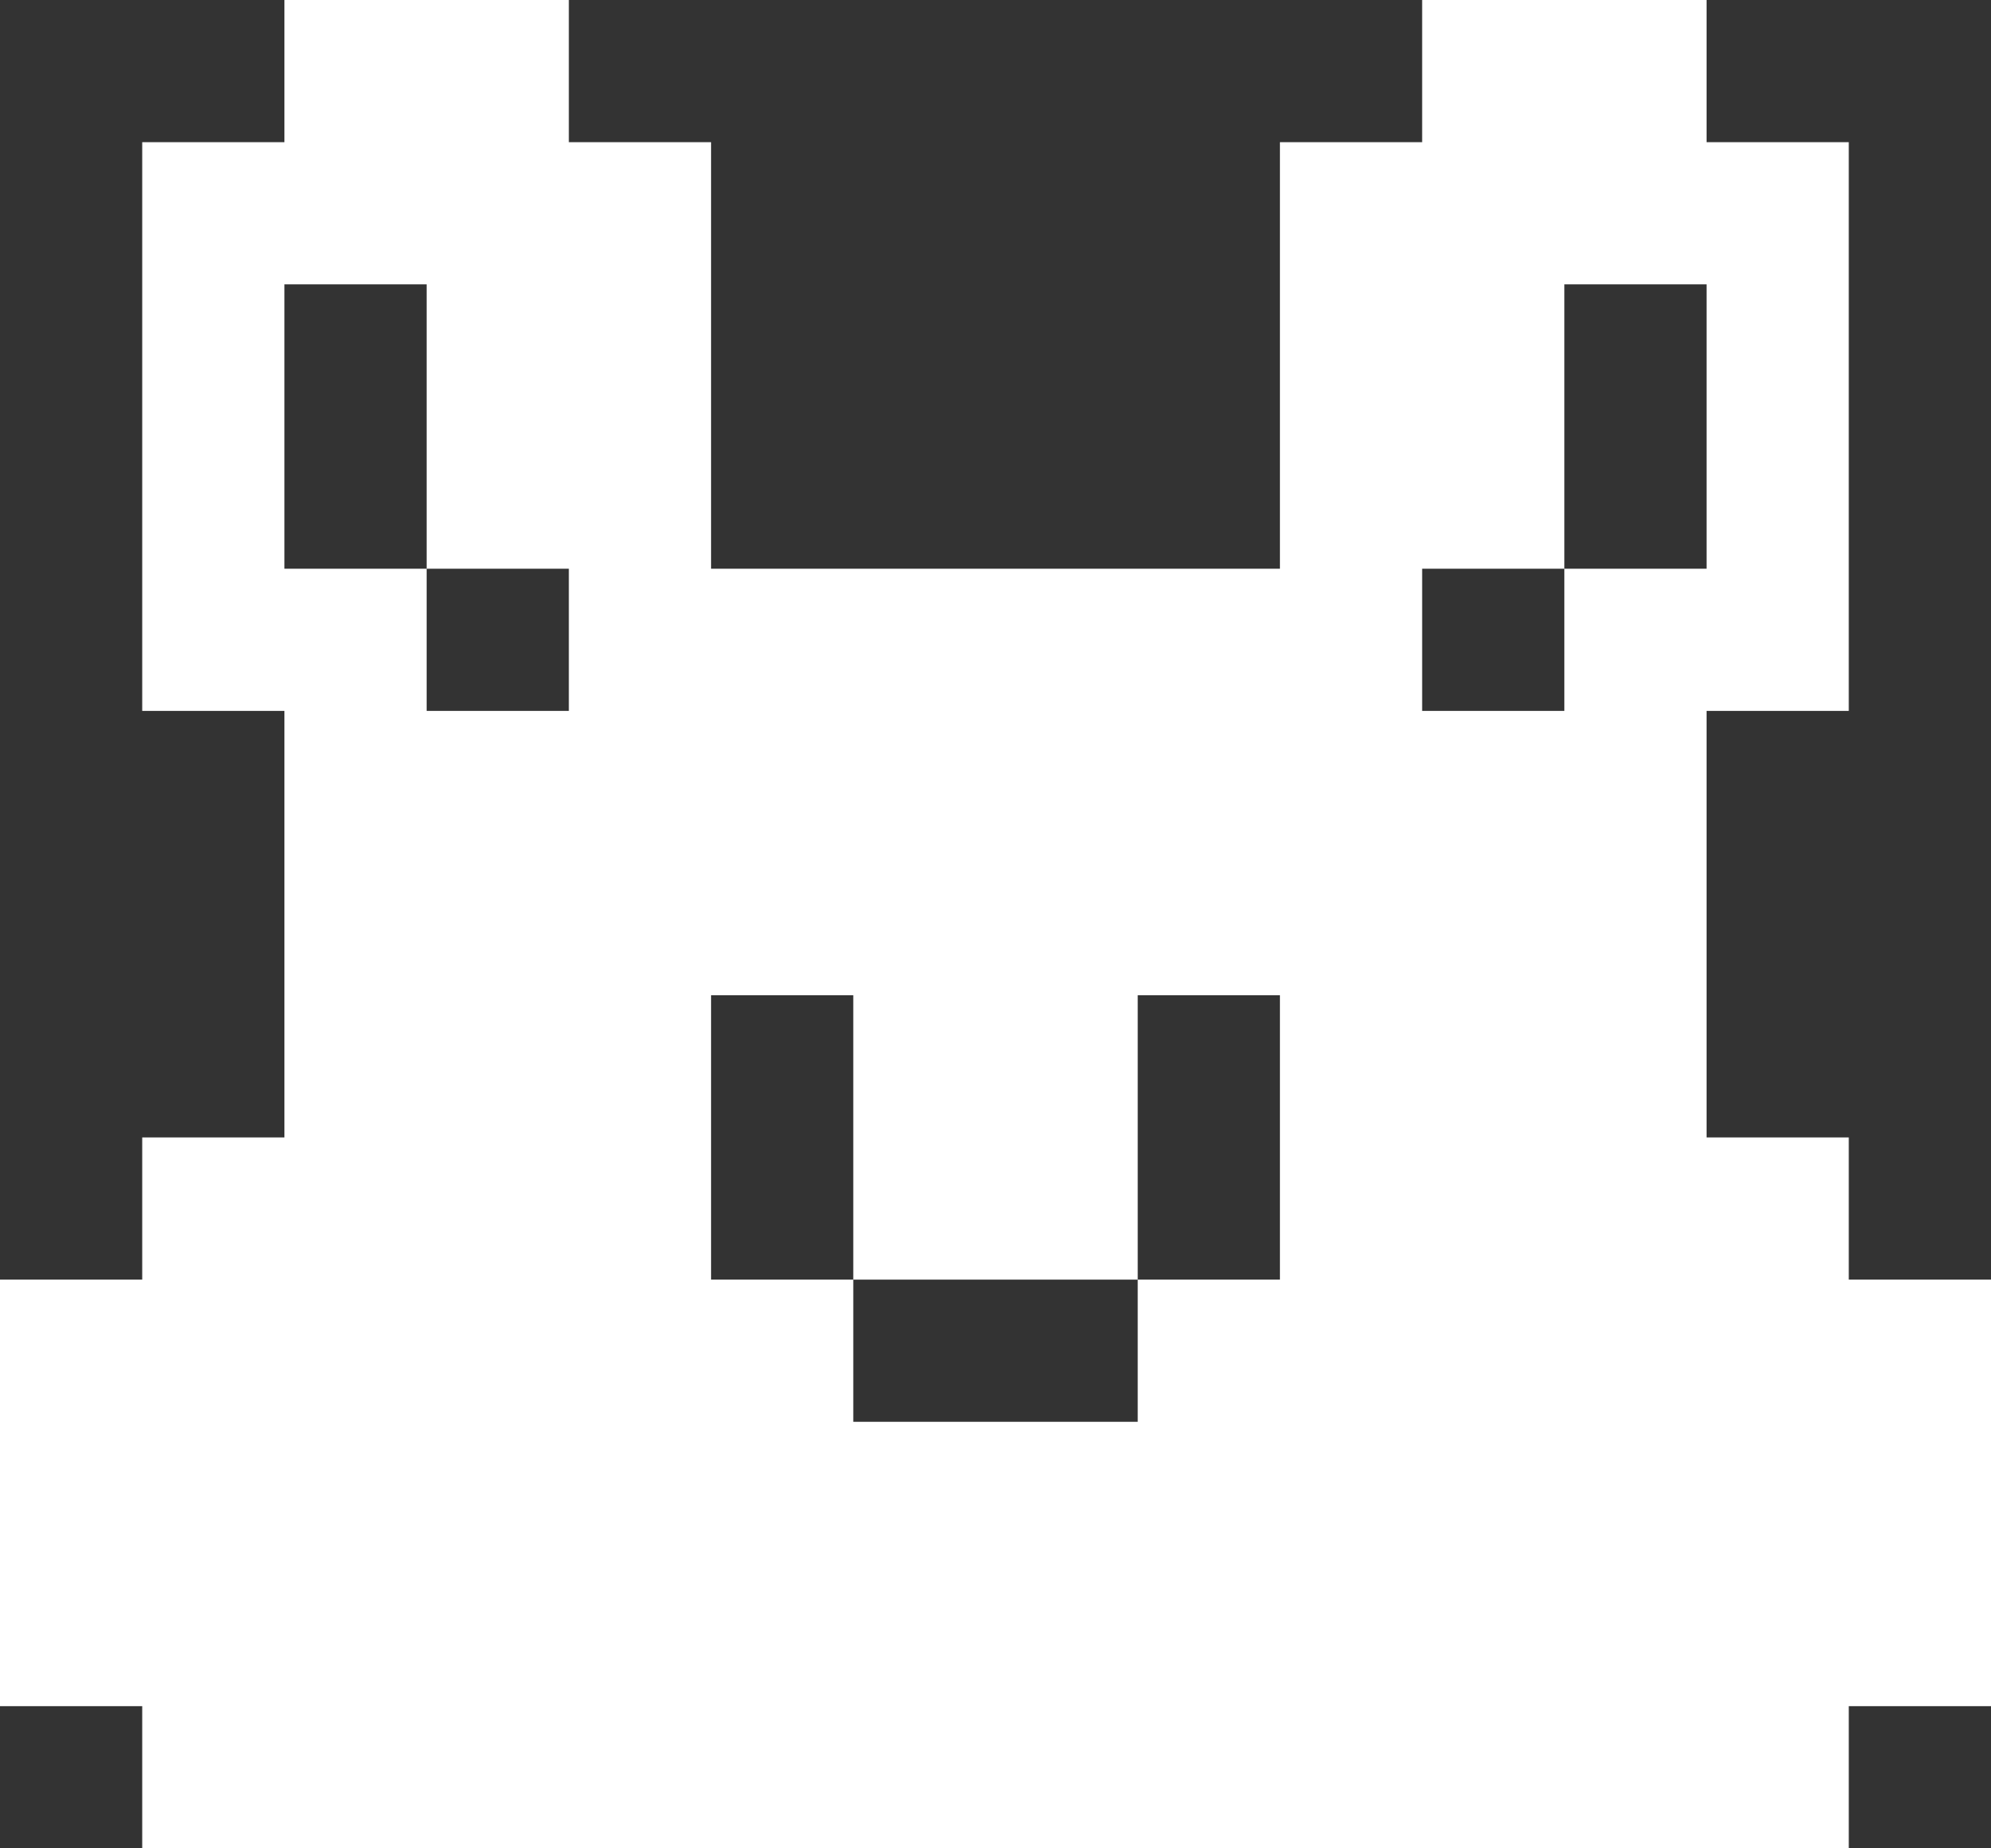 <svg width="14" height="13" viewBox="0 0 14 13" fill="none" xmlns="http://www.w3.org/2000/svg">
<rect x="0" y="0" width="14" height="13" fill="#333333" stroke="none"/>
<path d="M1 13H13V12H14V9H13V8H12V5H13V1H12V0H10V1H9V4H5V1H4V0H2V1H1V5H2V8H1V9H0V12H1V13ZM5 7H6V9H8V7H9V9H8V10H6V9H5V7ZM11 4V2H12V4H11V5H10V4H11ZM2 4V2H3V4H4V5H3V4H2Z" fill="white"/>
</svg>
